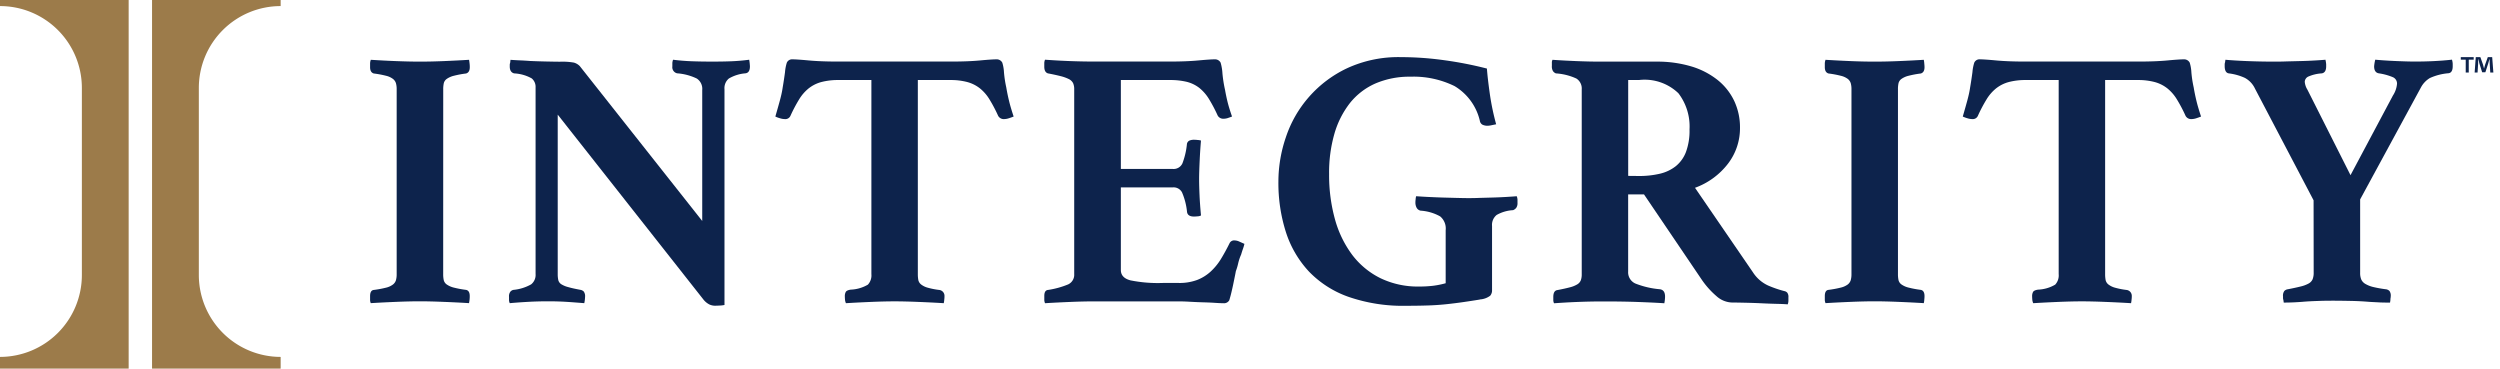 <svg xmlns="http://www.w3.org/2000/svg" xmlns:xlink="http://www.w3.org/1999/xlink" width="108.522" height="16" viewBox="0 0 108.522 16">
  <defs>
    <clipPath id="clip-path">
      <rect id="Rectangle_20862" data-name="Rectangle 20862" width="108.522" height="16" fill="none"/>
    </clipPath>
  </defs>
  <g id="Group_3453" data-name="Group 3453" transform="translate(0 -0.35)">
    <g id="Group_3453-2" data-name="Group 3453" transform="translate(0 0.35)" clip-path="url(#clip-path)">
      <path id="Path_3551" data-name="Path 3551" d="M5.585,0V16.244H0v-.507a3.557,3.557,0,0,0,3.554-3.554V4.061A3.554,3.554,0,0,0,0,.508V0Z" transform="translate(0 -0.244)" fill="#9c7b4a"/>
      <path id="Path_3552" data-name="Path 3552" d="M37.38,0V16.244h5.583v-.507a3.557,3.557,0,0,1-3.552-3.554V4.061A3.554,3.554,0,0,1,42.963.508V0Z" transform="translate(-30.78 -0.244)" fill="#9c7b4a"/>
      <path id="Path_3553" data-name="Path 3553" d="M94.173,25.372a1.227,1.227,0,0,0,.025.265.325.325,0,0,0,.127.184.919.919,0,0,0,.305.136,4.292,4.292,0,0,0,.535.1c.108.021.161.113.161.272,0,.032,0,.079-.007.145a1.266,1.266,0,0,1-.025.159q-.514-.032-1.1-.055c-.39-.016-.734-.025-1.033-.025s-.657.009-1.042.025-.747.034-1.089.055A.354.354,0,0,1,91,26.477v-.145c0-.169.053-.261.161-.272a4.4,4.4,0,0,0,.537-.1.807.807,0,0,0,.295-.136.379.379,0,0,0,.129-.184.936.936,0,0,0,.032-.265V17.349a.92.92,0,0,0-.032-.265.379.379,0,0,0-.129-.184.807.807,0,0,0-.295-.136,4.4,4.4,0,0,0-.537-.1c-.108-.032-.161-.124-.161-.274v-.143a.476.476,0,0,1,.032-.177c.343.021.7.041,1.089.056s.731.023,1.042.023.643-.007,1.033-.023.754-.035,1.1-.056c.011.053.018.113.025.177s.007.111.007.143c0,.15-.053.242-.161.274a4.293,4.293,0,0,0-.535.1.919.919,0,0,0-.305.136.325.325,0,0,0-.127.184,1.2,1.2,0,0,0-.025.265Z" transform="translate(-74.935 -13.474)" fill="#0d234c"/>
      <path id="Path_3554" data-name="Path 3554" d="M133.5,23.063V17.378a.533.533,0,0,0-.24-.5,2.372,2.372,0,0,0-.849-.224.27.27,0,0,1-.208-.3v-.129a.441.441,0,0,1,.032-.161c.267.034.53.055.786.065s.554.016.9.016.634-.005.879-.016.493-.032.738-.065c.011.055.018.108.023.161s.009.1.009.129c0,.182-.064.282-.192.3a1.687,1.687,0,0,0-.72.224.54.54,0,0,0-.192.464v9.368a1.27,1.27,0,0,1-.217.025c-.1.005-.168.007-.2.007a.609.609,0,0,1-.24-.055.8.8,0,0,1-.272-.233l-6.31-8.007v6.918a1.2,1.2,0,0,0,.025.265.3.3,0,0,0,.127.177,1.057,1.057,0,0,0,.305.127c.132.039.311.078.537.12a.269.269,0,0,1,.136.072.34.34,0,0,1,.057.231,1.468,1.468,0,0,1-.034.274c-.267-.021-.517-.041-.752-.056s-.507-.025-.816-.025-.607.009-.89.025-.542.035-.777.056a.328.328,0,0,1-.032-.145v-.129a.331.331,0,0,1,.057-.222.233.233,0,0,1,.136-.081,1.929,1.929,0,0,0,.768-.24.521.521,0,0,0,.192-.448v-8.1a.475.475,0,0,0-.168-.392,1.73,1.73,0,0,0-.761-.217c-.129-.032-.192-.134-.192-.3v-.072a.245.245,0,0,1,.018-.088l.014-.129c.15.011.293.019.433.025s.279.014.417.025c.235.011.471.018.713.023s.434.009.584.009a2.881,2.881,0,0,1,.607.039.574.574,0,0,1,.256.154Z" transform="translate(-103.017 -13.471)" fill="#0d234c"/>
      <path id="Path_3555" data-name="Path 3555" d="M196.831,16.874V25.3a1.367,1.367,0,0,0,.023.265.339.339,0,0,0,.12.184.823.823,0,0,0,.274.136,3.346,3.346,0,0,0,.5.1.258.258,0,0,1,.24.272c0,.032,0,.079-.009.145a1.031,1.031,0,0,1-.023.159q-.514-.032-1.1-.055c-.388-.016-.733-.025-1.033-.025s-.653.009-1.031.025-.74.034-1.082.055a.474.474,0,0,1-.041-.159c-.005-.065-.007-.113-.007-.145a.377.377,0,0,1,.041-.184c.026-.048.1-.083.215-.1a1.593,1.593,0,0,0,.745-.217.587.587,0,0,0,.152-.456V16.874H193.4a2.851,2.851,0,0,0-.761.088,1.529,1.529,0,0,0-.544.272,1.833,1.833,0,0,0-.417.48,6.365,6.365,0,0,0-.376.713.241.241,0,0,1-.24.143.758.758,0,0,1-.224-.039,1.3,1.3,0,0,1-.192-.072c.074-.256.138-.484.192-.68s.1-.394.127-.586c.042-.245.074-.464.1-.657a1.9,1.9,0,0,1,.079-.415.25.25,0,0,1,.256-.145c.118,0,.35.016.7.048s.766.048,1.257.048h4.931c.48,0,.9-.016,1.241-.048s.584-.048.713-.048a.271.271,0,0,1,.256.145,1.7,1.7,0,0,1,.072.415,4.886,4.886,0,0,0,.1.657c.032.192.072.388.12.586s.115.424.2.68c-.053.021-.12.046-.2.072a.7.7,0,0,1-.217.039.274.274,0,0,1-.256-.143,6.365,6.365,0,0,0-.376-.713,1.833,1.833,0,0,0-.417-.48,1.529,1.529,0,0,0-.544-.272,2.79,2.79,0,0,0-.745-.088Z" transform="translate(-156.989 -13.4)" fill="#0d234c"/>
      <path id="Path_3556" data-name="Path 3556" d="M260.1,16.874v3.86h2.258a.418.418,0,0,0,.417-.249,3.247,3.247,0,0,0,.191-.809.2.2,0,0,1,.1-.168.465.465,0,0,1,.208-.041c.032,0,.081,0,.152.009a.686.686,0,0,1,.152.025c-.021.245-.041.53-.056.856s-.025.6-.025.825c0,.192.007.418.018.68s.032.558.064.89a.33.33,0,0,1-.152.039c-.071.007-.12.009-.152.009-.192,0-.295-.074-.305-.224a2.83,2.83,0,0,0-.215-.825.412.412,0,0,0-.392-.217H260.1v3.588c0,.224.138.374.417.448a6.027,6.027,0,0,0,1.409.113h.673a2.212,2.212,0,0,0,.809-.129,1.861,1.861,0,0,0,.584-.36,2.559,2.559,0,0,0,.448-.544c.127-.208.256-.441.383-.7a.221.221,0,0,1,.226-.113.507.507,0,0,1,.191.049l.224.1a2.033,2.033,0,0,1-.072.24c-.027.076-.049.15-.071.224a2.052,2.052,0,0,0-.129.385,2.38,2.38,0,0,1-.1.335c-.019.108-.044.228-.071.36s-.053.263-.081.385-.053.233-.079.328-.044.161-.055.192a.261.261,0,0,1-.256.127c-.087,0-.21-.005-.369-.016s-.334-.018-.521-.023-.376-.014-.569-.025-.358-.016-.5-.016h-3.635q-.466,0-1.065.025t-1.082.055a.374.374,0,0,1-.032-.168v-.152c0-.161.055-.245.161-.256a3.723,3.723,0,0,0,.872-.24.458.458,0,0,0,.265-.448V17.275a.634.634,0,0,0-.048-.265.405.405,0,0,0-.184-.177,1.711,1.711,0,0,0-.353-.127c-.145-.037-.328-.078-.553-.12-.106-.032-.161-.129-.161-.29v-.152a.411.411,0,0,1,.032-.152q.689.048,1.218.064c.351.012.655.016.913.016h3.282q.72,0,1.241-.048c.348-.032.584-.048.713-.048a.271.271,0,0,1,.256.145,2.109,2.109,0,0,1,.079.471,5.677,5.677,0,0,0,.113.713c.032.182.069.358.111.528s.106.38.192.625c-.053.021-.113.042-.177.064a.6.6,0,0,1-.192.032.272.272,0,0,1-.256-.143,6.5,6.5,0,0,0-.376-.713,1.867,1.867,0,0,0-.417-.48,1.475,1.475,0,0,0-.544-.265,3.058,3.058,0,0,0-.745-.079Z" transform="translate(-211.445 -13.4)" fill="#0d234c"/>
      <path id="Path_3557" data-name="Path 3557" d="M323.051,25.956c-.258.042-.5.079-.722.111s-.457.062-.7.088-.5.046-.786.056-.613.016-.987.016a7.228,7.228,0,0,1-2.495-.385,4.417,4.417,0,0,1-1.725-1.1,4.534,4.534,0,0,1-1-1.706,7.008,7.008,0,0,1-.328-2.209,5.955,5.955,0,0,1,.321-1.907,5.085,5.085,0,0,1,2.65-3,5.3,5.3,0,0,1,2.346-.487,13.718,13.718,0,0,1,1.9.136,16.148,16.148,0,0,1,1.834.36q.032.432.127,1.105a10.7,10.7,0,0,0,.274,1.314l-.192.039a.937.937,0,0,1-.177.025.515.515,0,0,1-.215-.041.229.229,0,0,1-.122-.168,2.384,2.384,0,0,0-1.1-1.513,4.036,4.036,0,0,0-1.907-.408,3.749,3.749,0,0,0-1.529.295,2.923,2.923,0,0,0-1.105.849,3.929,3.929,0,0,0-.673,1.329,6.094,6.094,0,0,0-.231,1.753,7.145,7.145,0,0,0,.256,1.97,4.618,4.618,0,0,0,.752,1.545,3.455,3.455,0,0,0,1.225,1.008,3.728,3.728,0,0,0,1.674.36,5.075,5.075,0,0,0,.6-.032,3.782,3.782,0,0,0,.553-.111V22.946a.681.681,0,0,0-.24-.6,2.016,2.016,0,0,0-.849-.249.252.252,0,0,1-.177-.136.477.477,0,0,1-.048-.2c0-.034,0-.081.009-.145a.684.684,0,0,1,.023-.145c.161.011.339.023.537.032s.4.019.609.025l.6.016c.194.005.36.009.5.009s.3,0,.491-.009l.581-.016c.2-.005.39-.014.577-.025s.344-.021.471-.032a.444.444,0,0,1,.034.161v.129a.349.349,0,0,1-.056.215.324.324,0,0,1-.136.1,1.623,1.623,0,0,0-.713.208.553.553,0,0,0-.2.48v2.786a.353.353,0,0,1-.081.24.828.828,0,0,1-.448.161" transform="translate(-258.814 -12.953)" fill="#0d234c"/>
      <path id="Path_3558" data-name="Path 3558" d="M385.528,21.915h-.689v3.346a.533.533,0,0,0,.313.521,3.756,3.756,0,0,0,1.065.249c.15.021.224.127.224.32a1.476,1.476,0,0,1-.032.288c-.309-.021-.7-.039-1.162-.056s-.968-.023-1.513-.023c-.385,0-.756.009-1.112.023s-.692.035-1,.056a.315.315,0,0,1-.032-.143v-.129c0-.182.058-.282.175-.3.226-.042.406-.083.546-.12a1.144,1.144,0,0,0,.32-.129.367.367,0,0,0,.154-.177.745.745,0,0,0,.039-.263V17.351a.511.511,0,0,0-.231-.466,2.491,2.491,0,0,0-.89-.224.277.277,0,0,1-.127-.1.387.387,0,0,1-.048-.224V16.2a.229.229,0,0,1,.03-.129q.45.032,1.035.056t1.049.023h2.417a5.175,5.175,0,0,1,1.522.208,3.4,3.4,0,0,1,1.146.593,2.585,2.585,0,0,1,.72.913,2.7,2.7,0,0,1,.247,1.169,2.526,2.526,0,0,1-.519,1.545,3.168,3.168,0,0,1-1.434,1.049l2.514,3.667a1.555,1.555,0,0,0,.664.577,4.821,4.821,0,0,0,.7.24.218.218,0,0,1,.129.072.3.3,0,0,1,.048.2v.145a.425.425,0,0,1-.032.159c-.117-.011-.283-.018-.5-.023s-.434-.014-.664-.025-.459-.018-.689-.023-.42-.009-.569-.009a1.053,1.053,0,0,1-.673-.281,3.654,3.654,0,0,1-.657-.743Zm-.208-.8a3.872,3.872,0,0,0,.9-.1,1.758,1.758,0,0,0,.689-.328,1.458,1.458,0,0,0,.44-.616,2.668,2.668,0,0,0,.154-.978,2.372,2.372,0,0,0-.482-1.57,2.115,2.115,0,0,0-1.7-.576h-.48v4.163Z" transform="translate(-314.163 -13.475)" fill="#0d234c"/>
      <path id="Path_3559" data-name="Path 3559" d="M451.837,25.372a1.225,1.225,0,0,0,.025.265.325.325,0,0,0,.127.184.9.9,0,0,0,.305.136,4.359,4.359,0,0,0,.535.1c.108.021.161.113.161.272a1.351,1.351,0,0,1-.009.145.856.856,0,0,1-.023.159c-.341-.021-.708-.039-1.1-.055s-.734-.025-1.033-.025-.657.009-1.042.025-.747.034-1.089.055a.354.354,0,0,1-.032-.159v-.145c0-.169.053-.261.161-.272a4.4,4.4,0,0,0,.537-.1.832.832,0,0,0,.3-.136.387.387,0,0,0,.127-.184.937.937,0,0,0,.032-.265V17.349a.92.92,0,0,0-.032-.265.387.387,0,0,0-.127-.184.832.832,0,0,0-.3-.136,4.4,4.4,0,0,0-.537-.1c-.108-.032-.161-.124-.161-.274v-.143a.476.476,0,0,1,.032-.177q.514.032,1.089.056c.385.016.731.023,1.042.023s.643-.007,1.033-.023.756-.035,1.1-.056a1.269,1.269,0,0,1,.023.177,1.3,1.3,0,0,1,.009.143c0,.15-.053.242-.161.274a4.36,4.36,0,0,0-.535.1.9.9,0,0,0-.305.136.325.325,0,0,0-.127.184,1.2,1.2,0,0,0-.025.265Z" transform="translate(-369.449 -13.474)" fill="#0d234c"/>
      <path id="Path_3560" data-name="Path 3560" d="M488.738,16.874V25.3a1.366,1.366,0,0,0,.023.265.339.339,0,0,0,.12.184.822.822,0,0,0,.274.136,3.348,3.348,0,0,0,.5.1.258.258,0,0,1,.24.272c0,.032,0,.079-.009.145a1.03,1.03,0,0,1-.023.159q-.514-.032-1.1-.055c-.388-.016-.733-.025-1.033-.025s-.653.009-1.031.025-.74.034-1.082.055a.474.474,0,0,1-.041-.159c-.005-.065-.007-.113-.007-.145a.377.377,0,0,1,.041-.184c.026-.048.1-.083.215-.1a1.593,1.593,0,0,0,.745-.217.587.587,0,0,0,.152-.456V16.874h-1.409a2.851,2.851,0,0,0-.761.088,1.529,1.529,0,0,0-.544.272,1.834,1.834,0,0,0-.417.48,6.367,6.367,0,0,0-.376.713.241.241,0,0,1-.24.143.758.758,0,0,1-.224-.039,1.3,1.3,0,0,1-.192-.072c.074-.256.138-.484.192-.68s.1-.394.127-.586c.042-.245.074-.464.1-.657a1.9,1.9,0,0,1,.079-.415.25.25,0,0,1,.256-.145c.118,0,.35.016.7.048s.766.048,1.257.048H490.2c.48,0,.9-.016,1.241-.048s.584-.048.713-.048a.271.271,0,0,1,.256.145,1.694,1.694,0,0,1,.072.415,4.887,4.887,0,0,0,.1.657c.032.192.072.388.12.586s.115.424.2.68c-.053.021-.12.046-.2.072a.7.7,0,0,1-.217.039.274.274,0,0,1-.256-.143,6.367,6.367,0,0,0-.376-.713,1.834,1.834,0,0,0-.417-.48,1.53,1.53,0,0,0-.544-.272,2.79,2.79,0,0,0-.745-.088Z" transform="translate(-397.357 -13.4)" fill="#0d234c"/>
      <path id="Path_3561" data-name="Path 3561" d="M550.811,22.169l-2.546-4.852a1.011,1.011,0,0,0-.441-.464,2.376,2.376,0,0,0-.68-.192c-.127-.011-.192-.118-.192-.321v-.071a.283.283,0,0,1,.016-.088l.016-.113c.235.021.537.041.906.056s.77.025,1.208.025c.15,0,.328,0,.537-.009l.634-.016c.212-.005.413-.014.6-.025s.339-.021.456-.032a1.118,1.118,0,0,1,.032.2v.087c0,.182-.064.284-.191.305a1.73,1.73,0,0,0-.577.136.26.26,0,0,0-.161.231.757.757,0,0,0,.113.337l1.873,3.715,1.842-3.459a1.1,1.1,0,0,0,.177-.512.3.3,0,0,0-.177-.281,2.517,2.517,0,0,0-.609-.168c-.138-.021-.208-.124-.208-.305a1.759,1.759,0,0,1,.049-.288c.224.021.5.041.84.056s.632.025.888.025.505-.005.777-.018.547-.032.825-.064a.712.712,0,0,1,.032.185v.1c0,.192-.064.295-.192.305a2.418,2.418,0,0,0-.8.208,1.051,1.051,0,0,0-.383.4l-2.643,4.868v3.187a.741.741,0,0,0,.048.288.426.426,0,0,0,.177.192,1.236,1.236,0,0,0,.344.136,5.053,5.053,0,0,0,.568.1.269.269,0,0,1,.136.072.341.341,0,0,1,.055.231.373.373,0,0,1-.007.072.453.453,0,0,0-.007.088l-.016.113c-.171,0-.332,0-.482-.009s-.3-.014-.448-.025c-.256-.021-.519-.034-.793-.039s-.5-.009-.68-.009-.415,0-.666.009-.493.018-.727.039c-.139.011-.275.019-.408.025s-.27.009-.41.009l-.016-.113a.286.286,0,0,1-.016-.088v-.072a.34.34,0,0,1,.057-.231.256.256,0,0,1,.136-.072c.224-.042.411-.083.56-.12a1.375,1.375,0,0,0,.353-.129.392.392,0,0,0,.177-.184.743.743,0,0,0,.048-.288Z" transform="translate(-450.381 -13.474)" fill="#0d234c"/>
      <path id="Path_3562" data-name="Path 3562" d="M605.567,15.433v.109h-.214V16.1h-.132v-.558h-.214v-.109Zm.72.667-.025-.392c0-.051,0-.115-.005-.187h-.007c-.018.058-.037.138-.057.2l-.12.369h-.138l-.12-.38-.046-.189h-.009c0,.062,0,.125,0,.187l-.025.392h-.127l.049-.667h.2l.115.325c.016.053.028.1.044.171h0c.016-.062.032-.118.046-.168l.117-.328h.191l.051.667Z" transform="translate(-498.187 -12.952)" fill="#0d234c"/>
    </g>
  </g>
</svg>
